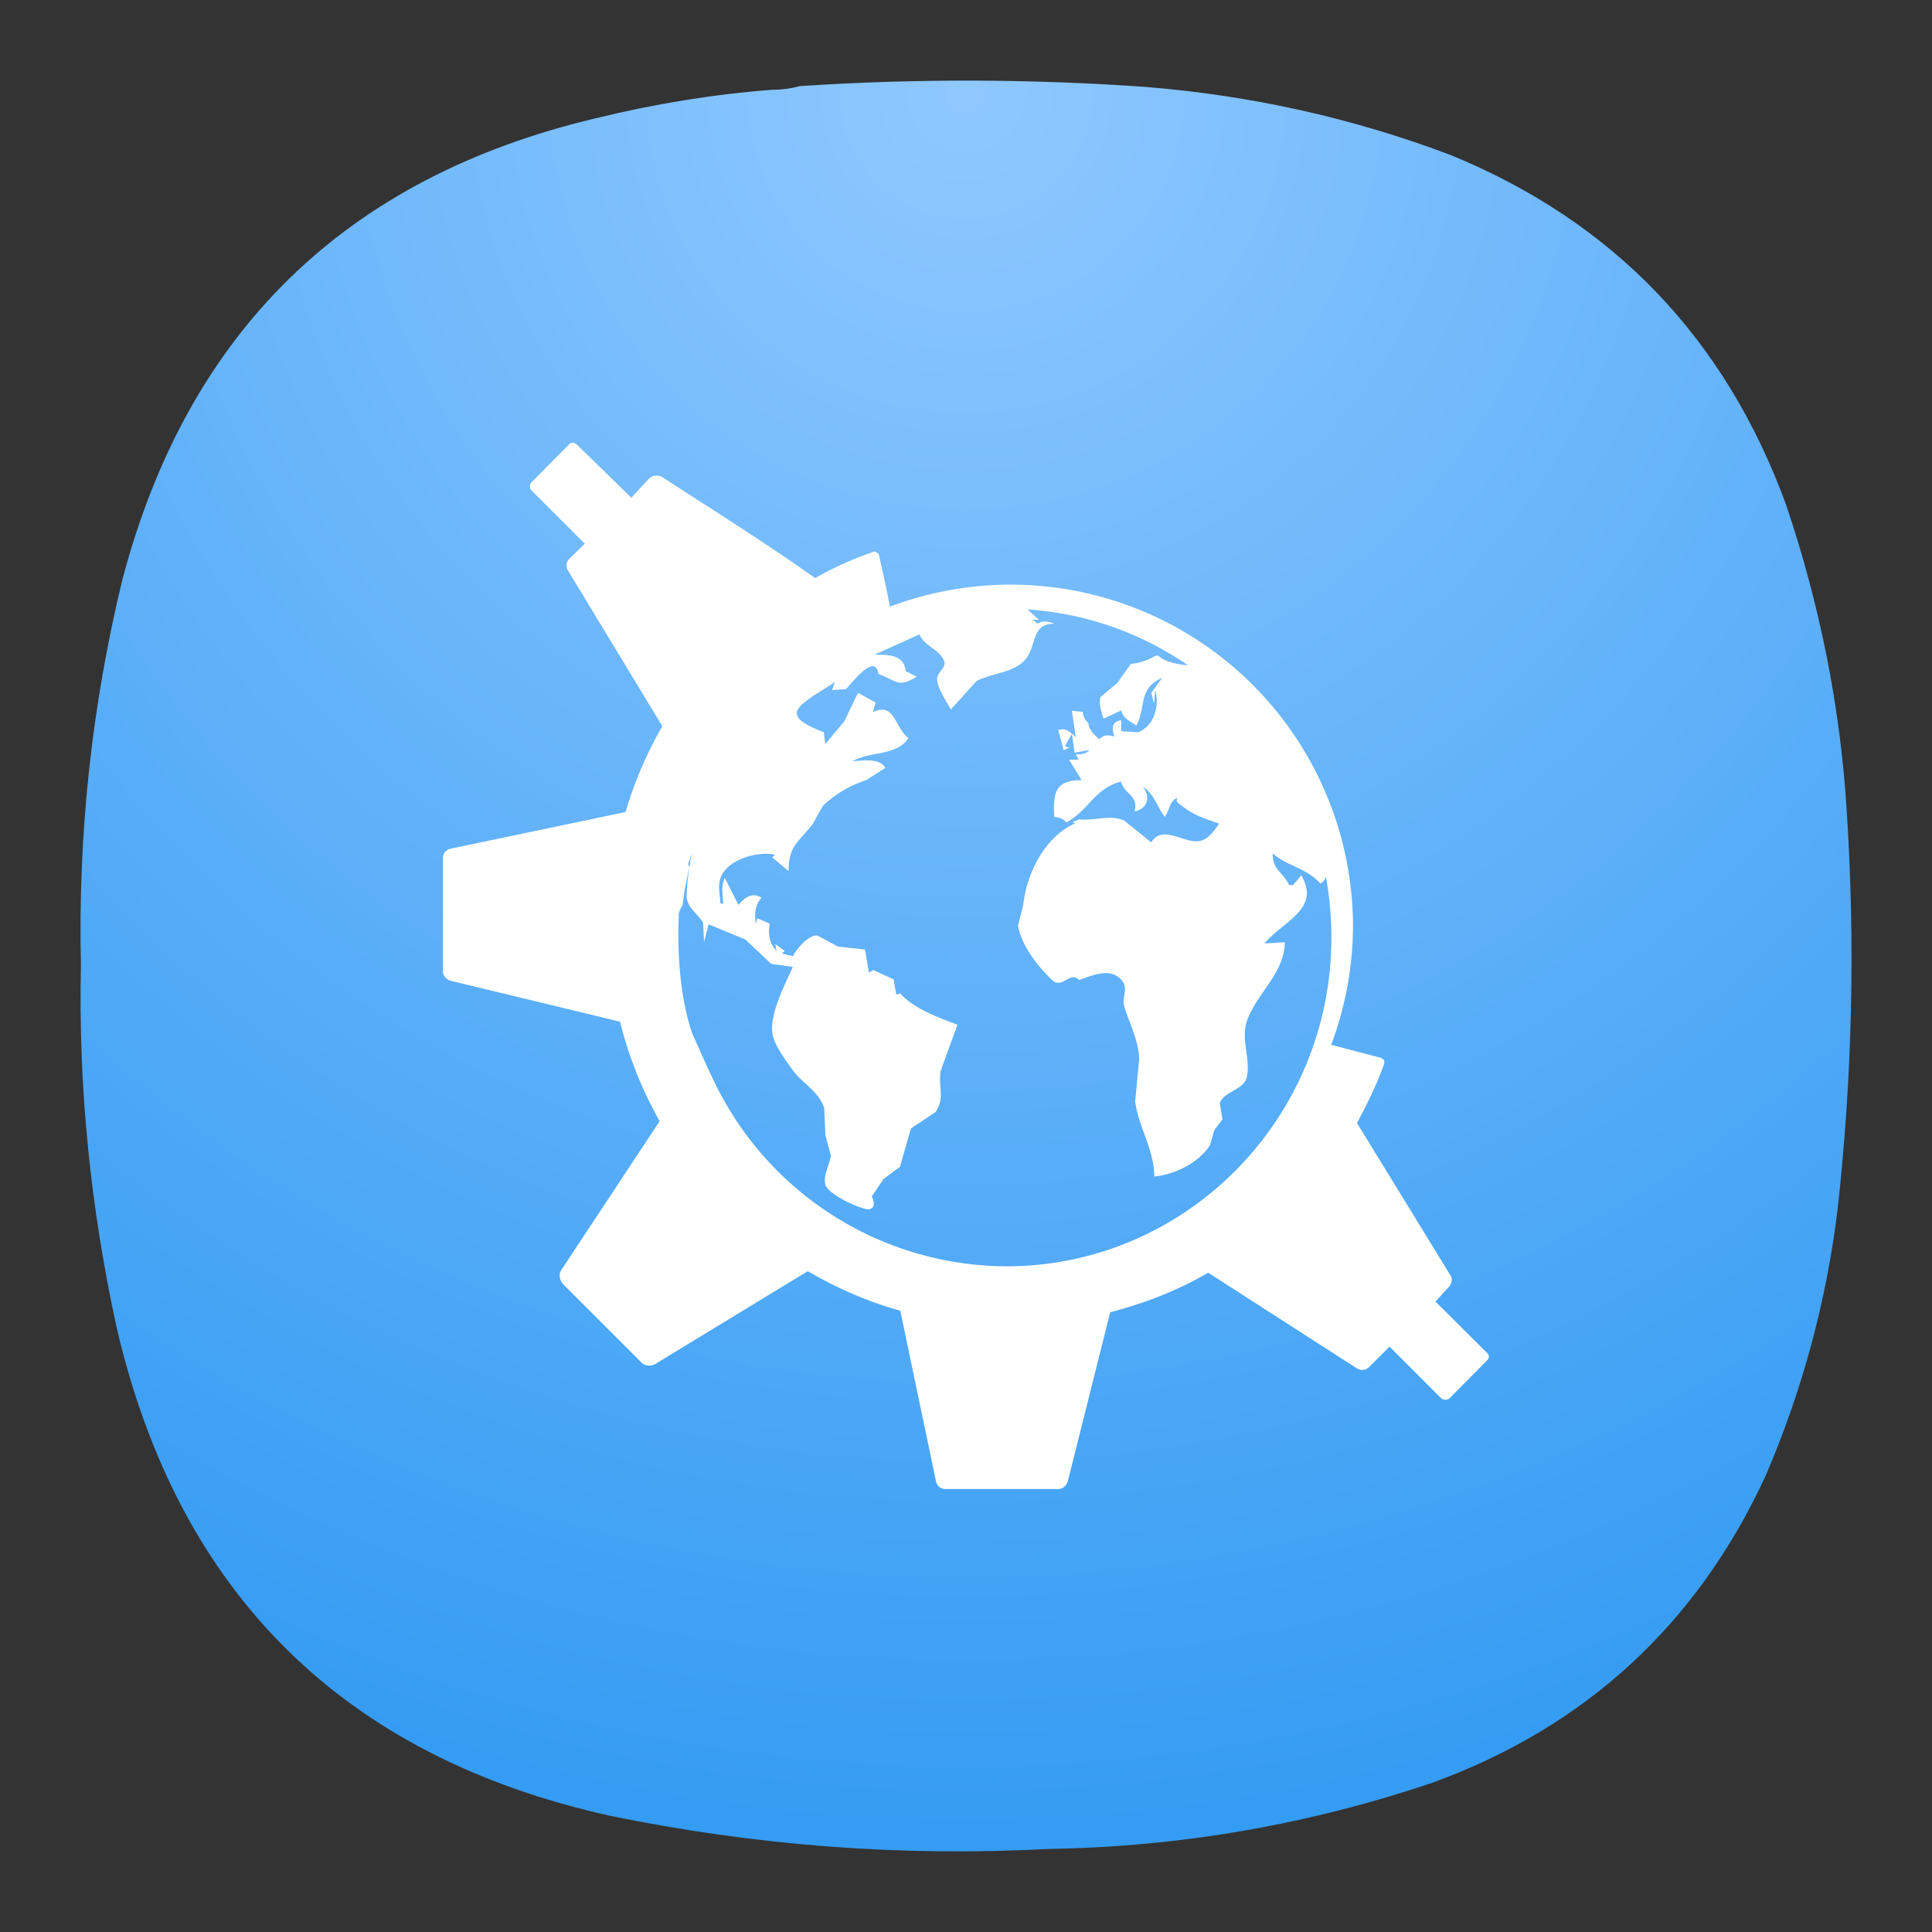<?xml version="1.0" encoding="UTF-8" standalone="no"?>
<svg
   width="24"
   height="24"
   viewBox="0 0 6.35 6.35"
   version="1.1"
   id="svg1"
   sodipodi:docname="org.kde.konqueror.svg"
   inkscape:version="1.3 (0e150ed6c4, 2023-07-21)"
   xmlns:inkscape="http://www.inkscape.org/namespaces/inkscape"
   xmlns:sodipodi="http://sodipodi.sourceforge.net/DTD/sodipodi-0.dtd"
   xmlns="http://www.w3.org/2000/svg"
   xmlns:svg="http://www.w3.org/2000/svg">
  <rect x="0" y="0" width="6.35" height="6.35" fill="#333333" stroke="none"/>
  <defs
     id="defs1">
    <radialGradient
       fx="0"
       fy="0"
       cx="0"
       cy="0"
       r="1"
       gradientUnits="userSpaceOnUse"
       gradientTransform="matrix(0,5.821,-5.821,0,3.175,0.265)"
       spreadMethod="pad"
       id="radialGradient9652-9">
      <stop
         style="stop-opacity:1;stop-color:#8fc8ff"
         offset="0"
         id="stop9648-1" />
      <stop
         style="stop-color:#359cf3;stop-opacity:1;"
         offset="1"
         id="stop9650-2" />
    </radialGradient>
    <clipPath
       clipPathUnits="userSpaceOnUse"
       id="clipPath9662-7">
      <path
         d="M 0,0 H 19 V 19 H 0 Z"
         id="path9660-0" />
    </clipPath>
    <clipPath
       clipPathUnits="userSpaceOnUse"
       id="clipPath9682-9">
      <path
         d="M 0,0 H 19 V 19 H 0 Z"
         id="path9680-3" />
    </clipPath>
  </defs>
  <sodipodi:namedview
     id="namedview1"
     pagecolor="#ffffff"
     bordercolor="#000000"
     borderopacity="0.25"
     inkscape:showpageshadow="2"
     inkscape:pageopacity="0.0"
     inkscape:pagecheckerboard="0"
     inkscape:deskcolor="#d1d1d1"
     inkscape:zoom="12.671875"
     inkscape:cx="-6.9839704"
     inkscape:cy="11.876695"
     inkscape:window-width="2560"
     inkscape:window-height="998"
     inkscape:window-x="0"
     inkscape:window-y="0"
     inkscape:window-maximized="1"
     inkscape:current-layer="svg1" />
  <path
     d="m 2.538,0.295 c 0.032,0 0.062,-0.004 0.091,-0.012 0.38,-0.025 0.761,-0.024 1.14,0.003 0.344,0.028 0.678,0.102 1,0.224 0.536,0.22 0.902,0.604 1.101,1.148 0.111,0.328 0.179,0.666 0.2,1.011 0.028,0.436 0.018,0.87 -0.03,1.304 C 6.003,4.277 5.924,4.569 5.803,4.851 5.578,5.338 5.213,5.675 4.709,5.859 4.301,5.997 3.88,6.07 3.448,6.077 2.962,6.103 2.482,6.066 2.005,5.968 1.13,5.774 0.588,5.239 0.384,4.366 0.298,3.973 0.257,3.575 0.266,3.172 0.256,2.745 0.301,2.322 0.402,1.906 0.617,1.09 1.135,0.584 1.957,0.389 2.148,0.342 2.343,0.31 2.538,0.295 Z"
     style="fill:url(#radialGradient9652-9);fill-rule:evenodd;stroke:none;stroke-width:0.353"
     id="path9654" />
  <path
     d="m 1.886,1.455 a 0.024,0.024 0 0 0 -0.014,0.004 L 1.747,1.585 a 0.02,0.02 0 0 0 0,0.027 l 0.175,0.175 -0.05,0.049 a 0.031,0.031 0 0 0 -0.004,0.041 l 0.309,0.51 a 1.284,1.284 0 0 0 -0.121,0.282 L 1.483,2.789 c -0.016,0.003 -0.027,0.015 -0.027,0.031 v 0.373 c 0,0.014 0.011,0.027 0.027,0.031 l 0.555,0.134 c 0.028,0.115 0.073,0.225 0.13,0.327 L 1.845,4.174 c -0.009,0.013 -0.006,0.032 0.004,0.045 l 0.26,0.26 c 0.011,0.011 0.031,0.012 0.045,0.004 l 0.501,-0.305 c 0.094,0.055 0.196,0.1 0.304,0.13 l 0.117,0.559 c 0.003,0.016 0.015,0.027 0.031,0.027 h 0.371 c 0.016,0 0.028,-0.012 0.032,-0.027 L 3.649,4.313 c 0.115,-0.03 0.221,-0.071 0.322,-0.13 l 0.488,0.314 a 0.032,0.032 0 0 0 0.041,-0.004 l 0.067,-0.067 0.17,0.17 c 0.006,0.006 0.021,0.006 0.027,0 l 0.125,-0.126 a 0.016,0.016 0 0 0 0,-0.022 l -0.171,-0.17 0.041,-0.045 c 0.011,-0.011 0.017,-0.027 0.009,-0.04 L 4.46,3.691 c 0.033,-0.061 0.065,-0.126 0.089,-0.193 a 0.022,0.022 0 0 0 0,-0.013 0.022,0.022 0 0 0 -0.013,-0.009 l -0.157,-0.041 h -0.004 a 1.125,1.125 0 0 0 0.072,-0.389 1.125,1.125 0 0 0 -1.522,-1.052 c -0.01,-0.055 -0.024,-0.114 -0.036,-0.17 -8.13e-4,-0.005 -0.005,-0.006 -0.009,-0.009 -0.004,-0.003 -0.008,-0.003 -0.013,0 a 1.162,1.162 0 0 0 -0.188,0.085 c -0.157,-0.112 -0.335,-0.223 -0.501,-0.331 a 0.037,0.037 0 0 0 -0.045,0.004 l -0.058,0.063 -0.179,-0.175 c -0.003,-0.003 -0.004,-0.004 -0.009,-0.004 m 1.49,0.546 c 0.195,0.013 0.376,0.079 0.528,0.184 -0.037,-0.004 -0.076,-0.011 -0.098,-0.032 h -0.009 a 0.183,0.183 0 0 1 -0.081,0.027 l -0.045,0.063 -0.054,0.045 c -0.009,0.021 0.003,0.052 0.009,0.072 l 0.058,-0.027 c 0.008,0.028 0.028,0.034 0.05,0.05 0.033,-0.063 0.005,-0.123 0.085,-0.157 l -0.036,0.049 0.009,0.036 0.004,-0.045 c 0.015,0.05 -0.003,0.12 -0.058,0.139 l -0.054,-0.004 v -0.036 c -0.032,0.006 -0.031,0.026 -0.022,0.054 -0.022,-0.006 -0.034,-0.007 -0.05,0.009 -0.017,-0.017 -0.033,-0.028 -0.036,-0.054 a 0.05,0.05 0 0 1 -0.018,-0.036 l -0.036,-0.004 0.013,0.089 c -0.004,-0.008 -0.009,-0.009 -0.013,-0.014 l 0.009,0.063 0.049,-0.009 c -0.014,0.014 -0.025,0.014 -0.045,0.014 l 0.009,0.018 h -0.031 l 0.041,0.067 c -0.091,8.125e-4 -0.093,0.045 -0.09,0.121 0.018,0.002 0.028,0.005 0.04,0.018 0.074,-0.039 0.091,-0.111 0.179,-0.134 0.014,0.044 0.059,0.045 0.045,0.098 0.043,-0.009 0.054,-0.048 0.027,-0.081 0.037,0.022 0.046,0.064 0.072,0.099 0.018,-0.024 0.012,-0.045 0.04,-0.063 v 0.013 c 0.048,0.042 0.079,0.051 0.139,0.072 -0.02,0.029 -0.042,0.061 -0.08,0.058 -0.047,-0.003 -0.111,-0.051 -0.143,0.004 l -0.089,-0.072 c -0.05,-0.021 -0.096,0.002 -0.148,-0.004 l -0.022,0.009 0.009,0.004 c -0.103,0.046 -0.16,0.168 -0.171,0.269 l -0.017,0.067 c 0.011,0.065 0.065,0.135 0.112,0.179 0.033,0.032 0.058,-0.031 0.089,0 0.041,-0.014 0.102,-0.043 0.139,0 0.025,0.029 4.06e-4,0.054 0.009,0.086 0.015,0.052 0.049,0.116 0.049,0.175 l -0.013,0.139 c 0.012,0.085 0.062,0.157 0.063,0.246 0.069,-0.007 0.145,-0.045 0.183,-0.103 l 0.014,-0.049 0.027,-0.036 -0.009,-0.054 c 0.016,-0.039 0.08,-0.043 0.089,-0.085 0.013,-0.057 -0.02,-0.124 0,-0.183 0.032,-0.093 0.123,-0.156 0.125,-0.26 l -0.067,0.004 c 0.061,-0.074 0.186,-0.112 0.121,-0.224 l -0.027,0.032 h -0.013 c -0.021,-0.045 -0.054,-0.047 -0.054,-0.104 0.053,0.045 0.107,0.045 0.157,0.099 a 0.037,0.037 0 0 0 0.018,-0.022 c 0.012,0.065 0.018,0.134 0.018,0.201 -0.001,0.597 -0.481,1.08 -1.07,1.079 a 1.07,1.07 0 0 1 -0.94,-0.57 c -0.033,-0.063 -0.063,-0.134 -0.09,-0.193 -0.059,-0.171 -0.045,-0.378 -0.045,-0.394 0,-0.008 0.006,-0.019 0.013,-0.031 0.004,-0.043 0.013,-0.084 0.022,-0.125 a 0.015,0.015 0 0 1 -0.004,-0.009 c 0,-0.002 0.008,-0.024 0.013,-0.04 a 0.395,0.395 0 0 0 -0.009,0.05 c -0.005,0.03 -0.008,0.06 -0.009,0.089 -0.003,0.043 0.035,0.061 0.054,0.094 l 0.003,0.063 0.015,-0.058 0.121,0.05 0.085,0.08 0.071,0.01 c -0.026,0.058 -0.077,0.154 -0.067,0.219 0.005,0.038 0.045,0.09 0.067,0.121 0.031,0.043 0.087,0.07 0.103,0.125 l 0.004,0.089 0.018,0.067 c -0.004,0.028 -0.032,0.077 -0.014,0.103 0.019,0.028 0.092,0.063 0.126,0.071 0.031,0.009 0.035,-0.02 0.022,-0.04 l 0.039,-0.058 0.054,-0.04 0.036,-0.126 0.081,-0.054 c 0.033,-0.049 0.006,-0.089 0.018,-0.139 l 0.054,-0.148 c -0.061,-0.023 -0.145,-0.053 -0.188,-0.103 l -0.013,0.004 -0.009,-0.05 -0.067,-0.031 -0.014,0.009 -0.013,-0.076 -0.089,-0.01 -0.067,-0.036 c -0.029,-0.004 -0.07,0.045 -0.081,0.068 l -0.036,-0.009 0.009,-0.009 -0.031,-0.022 0.004,0.022 c -0.024,-0.025 -0.028,-0.056 -0.022,-0.089 l -0.041,-0.018 -0.004,0.018 c -0.007,-0.027 -0.003,-0.064 0.018,-0.085 -0.031,-0.02 -0.055,-8.124e-4 -0.076,0.023 l -0.045,-0.089 c -0.012,0.027 -0.007,0.056 -0.005,0.085 h -0.009 c -0.002,-0.031 -0.011,-0.064 0.004,-0.094 0.03,-0.055 0.12,-0.078 0.175,-0.067 l -0.009,0.009 0.054,0.045 c 0,-0.085 0.033,-0.094 0.08,-0.156 l 0.032,-0.058 a 0.375,0.375 0 0 1 0.143,-0.085 l 0.063,-0.04 c -0.02,-0.034 -0.074,-0.024 -0.108,-0.022 0.061,-0.035 0.142,-0.015 0.184,-0.076 -0.045,-0.033 -0.045,-0.121 -0.117,-0.085 l 0.009,-0.032 -0.058,-0.032 -0.045,0.094 -0.063,0.075 -0.004,-0.039 c -0.024,-0.011 -0.089,-0.032 -0.089,-0.063 -0.002,-0.032 0.1,-0.082 0.125,-0.103 l -0.009,0.027 0.045,-0.003 c 0.009,-0.006 0.096,-0.126 0.107,-0.05 0.061,0.023 0.065,0.047 0.126,0.009 l -0.036,-0.018 c -0.006,-0.055 -0.057,-0.054 -0.103,-0.054 l 0.148,-0.067 c 0.016,0.039 0.064,0.048 0.08,0.085 0.012,0.026 -0.023,0.037 -0.022,0.063 0.001,0.03 0.031,0.072 0.045,0.099 l 0.085,-0.094 c 0.046,-0.024 0.12,-0.027 0.157,-0.067 0.043,-0.046 0.019,-0.121 0.098,-0.121 -0.016,-0.007 -0.039,-0.012 -0.054,0 l -0.018,-0.013 h 0.022 m 0.108,0.375 c -0.012,-0.012 -0.022,-0.018 -0.045,-0.013 l 0.018,0.067 0.018,-0.009 -0.014,-0.004"
     fill="#ffffff"
     id="path2"
     style="stroke-width:1" />
</svg>
